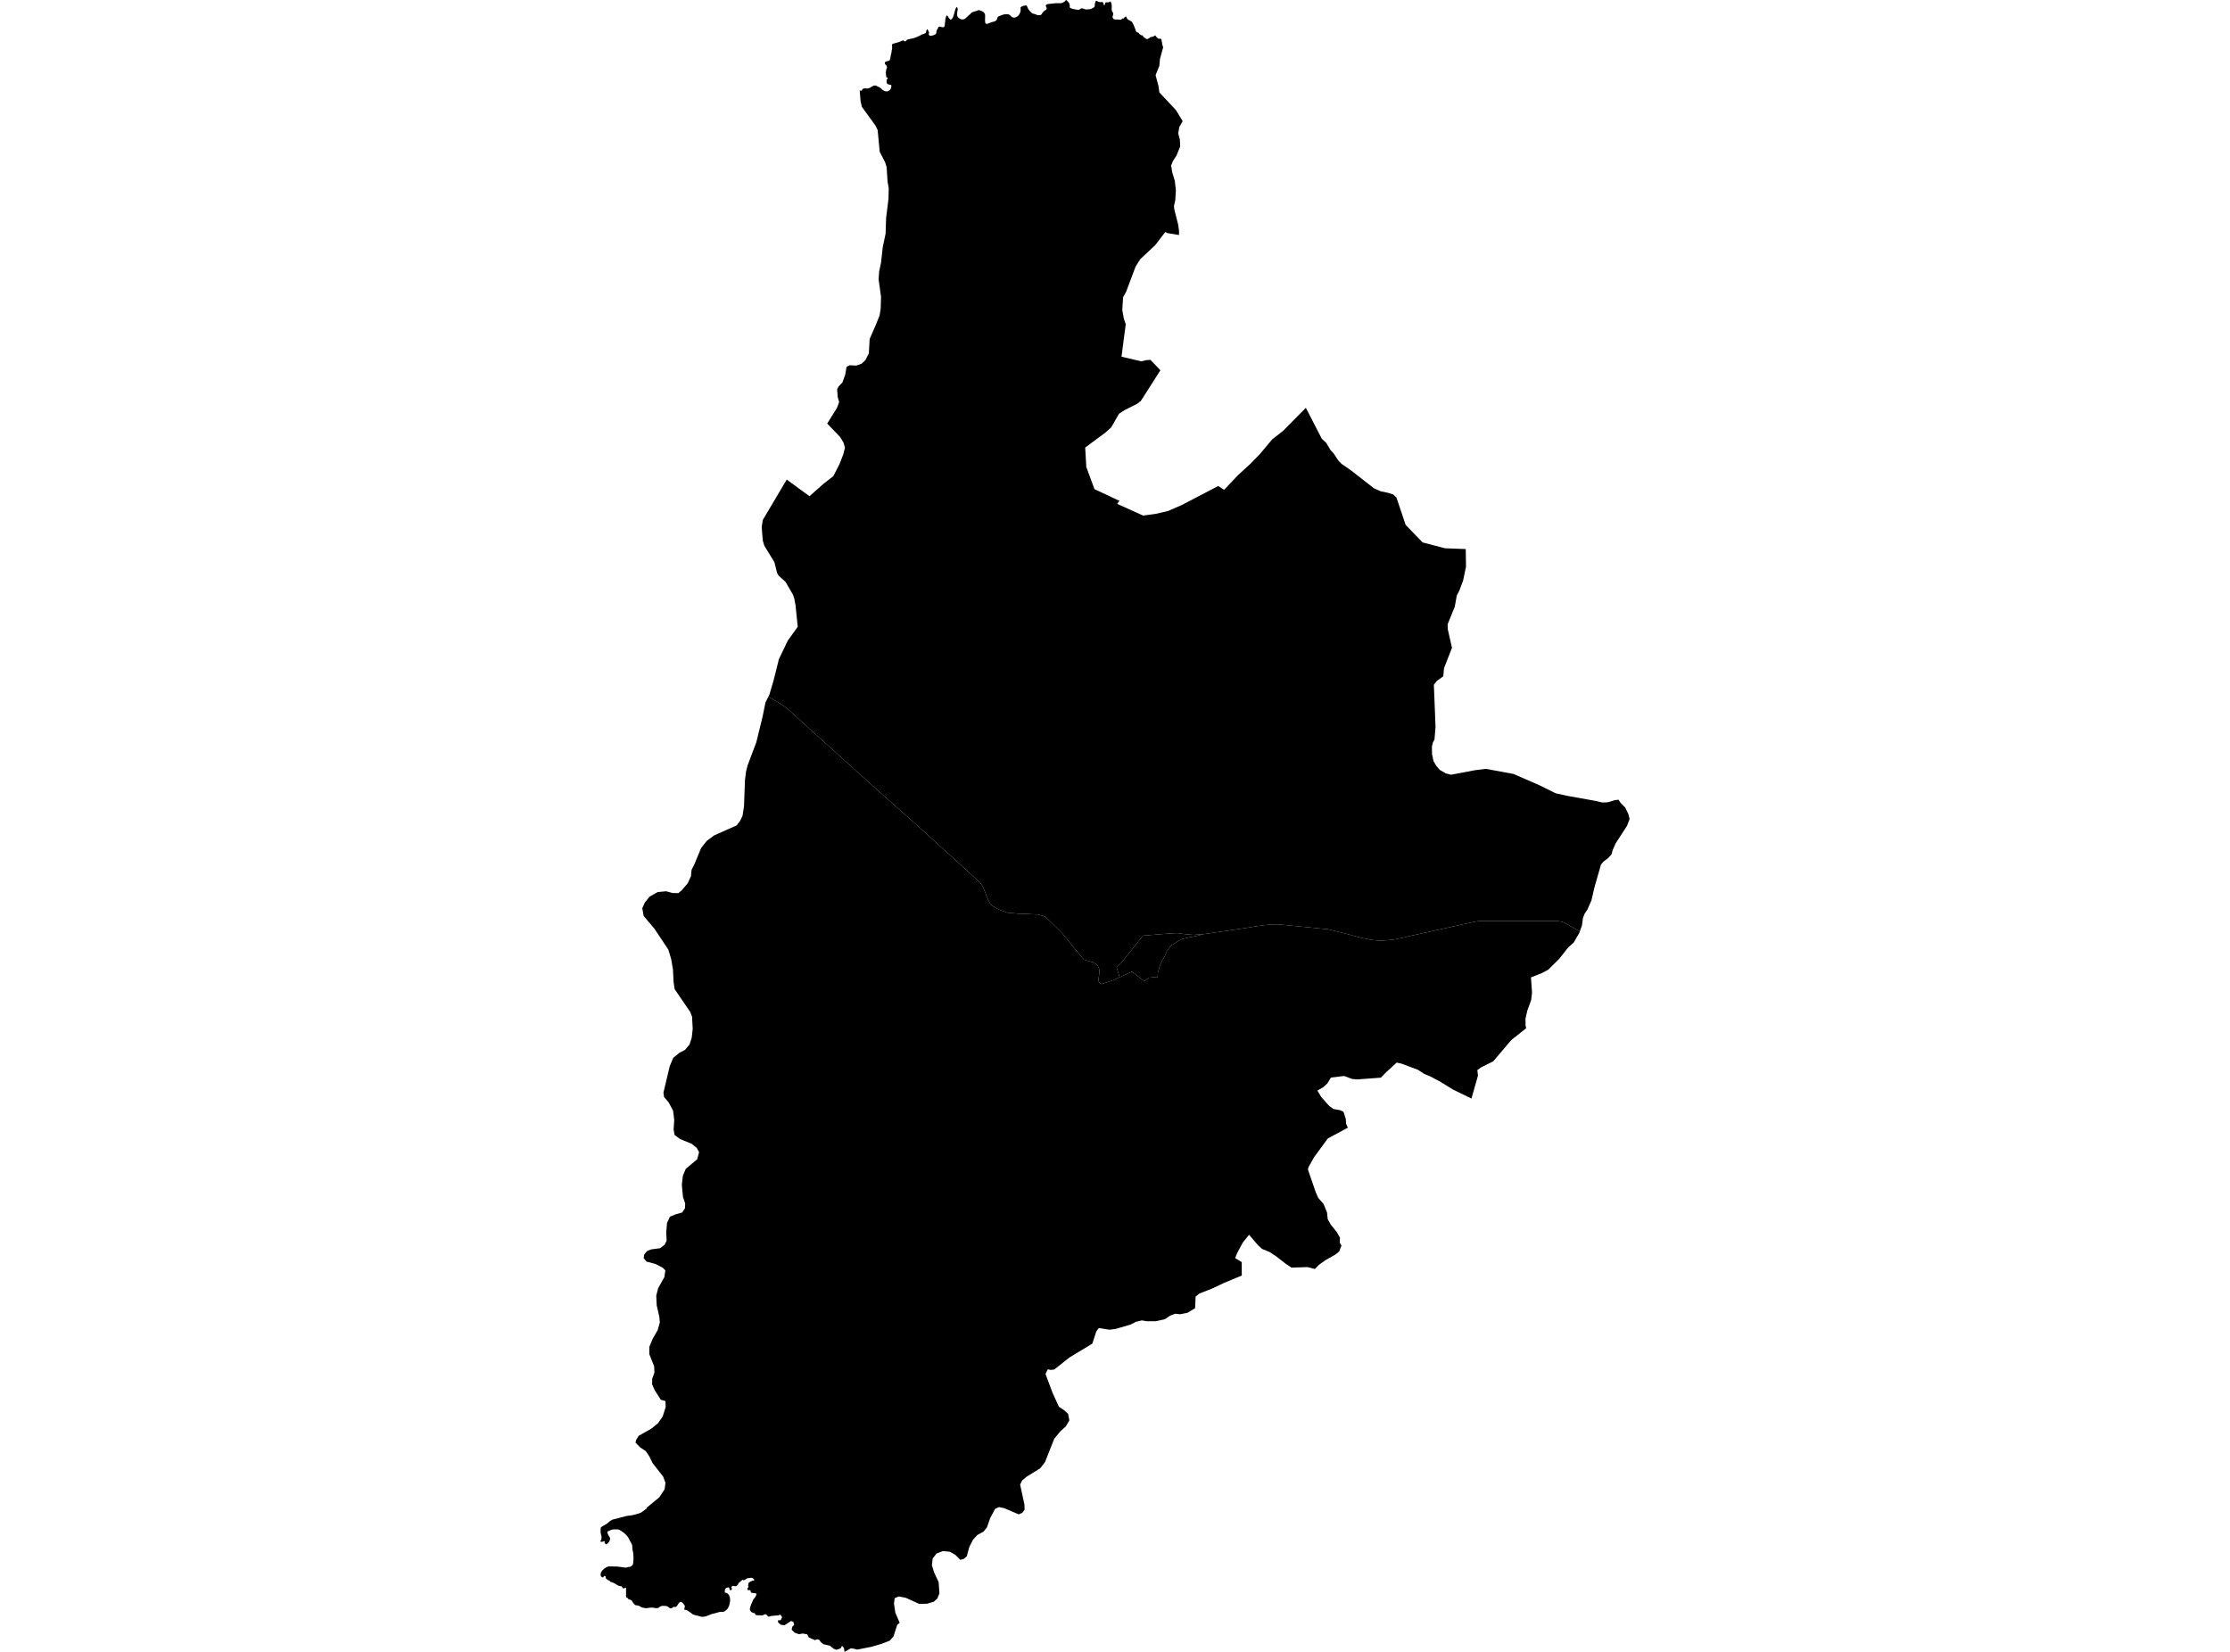 <?xml version='1.0'?>
<svg  baseProfile = 'tiny' width = '540' height = '400' stroke-linecap = 'round' stroke-linejoin = 'round' version='1.1' xmlns='http://www.w3.org/2000/svg'>
<path id='0702301001' title='0702301001'  d='M 281.664 11.463 280.891 14.259 280.732 15.971 279.826 18.199 280.514 20.77 280.745 22.376 284.791 26.7 286.384 29.344 285.571 30.772 285.307 32.312 285.703 33.727 285.789 35.465 284.89 37.667 283.991 39.061 283.594 40.079 283.852 41.686 284.487 43.841 284.738 46.029 284.599 48.481 284.282 49.856 284.355 50.689 285.3 54.398 285.505 55.892 285.492 56.91 282.669 56.44 282.173 56.182 279.747 59.355 276.105 62.766 274.988 64.551 272.661 70.732 271.96 71.968 271.762 75.055 272.145 77.184 272.601 78.513 271.577 86.373 276.376 87.503 277.533 87.212 278.577 87.139 280.997 89.651 280.554 90.352 276.263 97.075 275.404 97.756 272.284 99.322 270.955 100.215 269.104 103.454 267.769 104.677 262.778 108.379 263.056 113.099 265.032 118.447 271.074 121.276 270.539 122.016 276.805 124.845 279.833 124.436 282.861 123.728 286.153 122.3 294.998 117.686 296.419 118.612 299.81 115.036 302.699 112.391 305.092 109.939 308.047 106.409 310.684 104.346 316.217 98.754 320.064 106.217 321.175 107.281 322.147 108.921 323.046 109.926 324.044 111.479 324.857 112.319 326.986 113.78 332.704 118.235 334.343 118.969 336.181 119.352 337.391 119.749 338.151 120.476 340.378 127.1 344.484 131.344 349.878 132.758 354.935 132.957 354.994 137.234 354.294 140.592 353.361 143.064 352.773 144.161 352.271 146.938 350.545 151.168 350.585 152.385 351.603 156.867 349.679 161.778 349.488 163.768 347.941 164.879 347.214 165.811 347.617 176.017 347.359 179.104 346.996 179.739 346.738 180.757 346.771 182.634 347.134 184.32 347.835 185.483 348.648 186.435 350.096 187.275 351.385 187.599 357.136 186.508 359.807 186.177 366.496 187.414 372.757 190.137 376.69 192.087 379.46 192.702 386.394 193.945 387.987 194.322 389.276 194.282 391.068 193.753 391.92 193.647 392.436 194.427 393.547 195.545 394.3 197.098 394.617 198.314 393.989 199.967 391.246 204.204 390.512 205.85 390.255 206.842 389.501 207.714 388.258 208.666 387.67 209.38 386.063 215.012 385.369 218.04 384.384 220.261 383.71 221.273 383.314 222.291 383.076 224.108 382.553 225.563 380.114 224.148 378.779 223.401 377.919 223.15 377.086 223.031 358.894 223.031 358.035 223.051 357.169 223.176 341.099 226.72 339.585 227.103 337.476 227.513 335.857 227.685 333.973 227.771 332.036 227.586 329.398 227.037 325.26 225.913 322.55 225.259 321.664 225.027 309.58 223.837 307.987 223.844 306.07 224.036 304.1 224.313 301.648 224.717 297.919 225.265 294.118 225.807 291.401 226.204 291.322 226.211 288.975 226.376 288.209 226.31 286.92 226.191 285.141 225.946 283.099 226.045 276.772 226.568 271.563 233.112 270.922 233.694 270.4 234.249 271.12 236.602 271.134 236.642 269.362 237.429 266.711 238.308 266.348 238.109 266.057 237.686 265.991 236.979 266.149 236.146 266.235 235.188 266.143 234.573 265.905 233.978 265.541 233.581 264.867 233.059 263.961 232.828 263.009 232.55 262.448 232.372 259.724 229.073 257.192 225.953 254.29 223.09 253.008 221.927 251.395 221.438 250.271 221.405 248.757 221.312 246.529 221.239 243.865 220.988 241.777 220.202 240.269 219.349 239.688 218.655 239.304 217.914 238.802 216.731 238.326 215.422 237.876 214.484 237.348 213.743 232.31 209.122 222.21 199.967 213.028 191.81 198.57 178.78 190.942 171.846 189.607 170.802 188.417 170.074 186.42 168.924 186.057 168.699 186.063 168.693 186.315 168.197 187.339 164.707 187.743 163.114 188.608 159.617 190.77 155.115 193.17 151.777 192.647 146.614 192.337 144.922 192.02 144.009 190.215 140.902 188.523 139.362 188.172 138.727 187.518 136.123 185.085 132.15 184.715 130.907 184.444 127.622 184.715 125.91 190.512 116.126 196.019 120.159 199.403 117.157 201.79 115.307 203.277 112.398 203.429 112.015 204.209 110.012 204.612 108.385 204.242 107.143 203.429 105.807 200.309 102.568 202.656 98.813 203.198 97.359 202.854 96.143 202.709 94.265 203.072 93.578 203.991 92.619 204.672 90.722 204.996 88.825 205.743 88.442 207.362 88.521 208.658 88.065 209.544 87.219 210.39 85.573 210.595 82.069 212.029 78.797 212.995 76.384 213.259 74.758 213.345 71.889 212.757 67.632 212.889 65.754 213.352 63.553 213.755 59.884 214.449 56.579 214.574 52.771 215.15 48.164 215.202 45.546 214.918 43.913 214.707 40.516 214.336 39.299 213.021 36.741 212.525 31.492 211.99 30.408 208.711 25.873 208.394 24.518 208.176 21.894 208.182 21.848 208.242 21.914 208.46 21.967 208.678 21.94 208.764 21.828 208.79 21.669 208.856 21.59 208.975 21.497 209.187 21.438 209.385 21.405 209.564 21.398 209.769 21.405 209.828 21.418 210.046 21.444 210.152 21.398 210.469 21.325 210.694 21.253 210.859 21.134 211.038 21.001 211.282 20.882 211.507 20.777 211.805 20.691 212.109 20.73 212.294 20.83 212.446 20.896 212.605 20.982 212.796 21.048 212.928 21.101 213.067 21.22 213.338 21.392 213.504 21.57 213.669 21.755 213.973 21.92 214.178 22.013 214.429 22.112 214.66 22.125 214.892 22.112 215.05 22.059 215.229 21.973 215.394 21.874 215.493 21.768 215.592 21.643 215.685 21.51 215.784 21.319 215.811 21.2 215.817 21.048 215.837 20.863 215.844 20.631 215.639 20.565 215.44 20.506 215.202 20.446 215.031 20.393 214.905 20.314 214.76 20.149 214.707 20.036 214.707 19.904 214.707 19.765 214.693 19.567 214.7 19.415 214.74 19.23 214.819 19.164 214.879 19.144 214.991 19.071 214.931 18.913 214.845 18.741 214.674 18.714 214.574 18.655 214.601 18.417 214.555 18.199 214.508 17.756 214.522 17.452 214.594 16.863 214.779 16.394 214.786 16.275 214.726 16.024 214.621 15.859 214.429 15.673 214.356 15.568 214.27 15.33 214.264 15.197 214.297 15.085 214.336 15.039 214.475 14.94 214.786 14.827 215.15 14.748 215.354 14.642 215.44 14.576 215.513 14.437 215.612 13.935 215.718 13.366 215.758 13.188 215.857 12.798 215.916 12.315 216.016 11.839 216.042 11.469 215.989 10.973 216.035 10.735 216.115 10.649 216.287 10.577 216.63 10.484 217.714 10.174 218.204 9.955 218.706 9.77 218.746 9.764 218.818 9.81 218.957 9.962 219.03 10.002 219.281 9.988 219.4 9.942 219.479 9.836 219.565 9.678 219.631 9.631 220.365 9.427 221.152 9.268 221.747 9.076 222.785 8.613 223.208 8.356 223.664 8.217 224.014 8.065 224.173 7.952 224.213 7.913 224.246 7.807 224.265 7.569 224.305 7.457 224.51 7.08 224.596 7.067 224.761 7.397 224.973 7.847 224.973 8.012 224.9 8.237 224.9 8.349 225.012 8.554 225.112 8.627 225.27 8.673 225.581 8.647 225.938 8.561 226.116 8.494 226.414 8.356 226.546 8.263 226.698 8.078 226.731 7.939 226.744 7.747 226.758 7.648 226.877 7.252 227.081 6.934 227.134 6.802 227.194 6.624 227.267 6.538 227.379 6.472 227.617 6.445 228.232 6.597 228.463 6.597 228.575 6.538 228.688 6.419 228.734 6.326 228.774 6.135 228.82 5.586 228.893 5.123 228.899 4.733 229.025 4.204 229.151 3.887 229.236 3.748 229.322 3.742 229.389 3.781 229.508 3.9 229.765 4.356 229.983 4.614 230.102 4.707 230.228 4.726 230.327 4.7 230.499 4.581 230.711 4.31 230.777 4.158 231.001 3.451 231.167 2.915 231.239 2.585 231.292 2.393 231.444 2.016 231.577 1.811 231.663 1.732 231.762 1.745 231.874 1.983 231.907 2.115 231.914 2.307 231.808 2.856 231.768 3.444 231.782 3.742 231.801 3.854 231.907 4.065 232.026 4.224 232.324 4.469 232.614 4.621 232.76 4.667 232.978 4.707 233.262 4.693 233.408 4.66 233.613 4.561 233.811 4.409 234.175 4.092 234.531 3.755 234.895 3.451 235.232 3.087 235.404 2.988 235.761 2.849 236.382 2.664 236.931 2.459 237.103 2.459 237.46 2.571 237.863 2.743 238.048 2.856 238.247 3.021 238.326 3.114 238.432 3.285 238.537 3.563 238.551 3.708 238.544 4.27 238.524 4.806 238.544 5.249 238.584 5.493 238.637 5.606 238.762 5.738 238.828 5.771 238.967 5.784 239.106 5.758 239.39 5.652 240.15 5.368 240.911 5.163 241.056 5.083 241.307 4.839 241.387 4.733 241.479 4.495 241.486 4.409 241.492 4.37 241.512 4.303 241.552 4.211 241.618 4.118 241.677 4.052 241.73 4.013 241.783 3.98 241.896 3.927 242.081 3.854 242.167 3.821 242.259 3.788 242.312 3.781 242.504 3.682 242.907 3.543 243.31 3.464 243.575 3.444 244.15 3.451 244.322 3.53 244.626 3.728 244.963 4.079 245.247 4.224 245.538 4.27 245.683 4.257 245.829 4.224 246.12 4.112 246.457 3.9 246.576 3.788 246.767 3.55 246.986 3.16 247.111 2.763 247.151 2.492 247.144 2.162 247.124 1.831 247.144 1.772 247.257 1.672 247.554 1.514 247.759 1.448 248.176 1.349 248.473 1.302 248.605 1.368 248.658 1.434 248.731 1.593 248.883 1.97 249.114 2.347 249.365 2.657 249.689 2.988 249.907 3.186 249.96 3.226 250.145 3.312 250.45 3.358 250.939 3.543 251.256 3.669 251.514 3.675 251.851 3.669 252.016 3.629 252.115 3.563 252.261 3.378 252.525 2.981 252.882 2.624 253.233 2.419 253.332 2.314 253.464 2.076 253.457 1.924 253.318 1.659 253.252 1.454 253.239 1.349 253.292 1.21 253.352 1.15 253.603 1.018 253.775 0.978 254.118 0.939 254.614 0.892 255.54 0.78 256.386 0.773 256.835 0.773 257.027 0.747 257.397 0.608 257.688 0.456 257.82 0.357 257.985 0.178 258.124 0.033 258.19 0 258.23 0.02 258.316 0.106 258.514 0.324 258.812 0.621 258.891 0.747 258.984 1.038 259.056 1.269 259.063 1.388 259.037 1.547 259.023 1.699 259.043 1.785 259.189 1.93 259.347 2.016 259.684 2.129 260.154 2.234 260.557 2.314 261.039 2.373 261.165 2.367 261.403 2.294 261.562 2.208 261.747 2.062 261.853 2.023 262.051 2.029 262.441 2.122 262.6 2.188 262.798 2.281 262.904 2.3 263.432 2.267 263.975 2.208 264.206 2.142 264.655 1.924 264.86 1.818 264.953 1.745 265.026 1.646 265.092 1.428 265.112 1.064 265.125 0.84 265.224 0.588 265.316 0.304 265.389 0.231 265.455 0.205 265.588 0.205 265.918 0.41 266.42 0.522 266.936 0.496 267.088 0.575 267.141 0.648 267.194 0.76 267.253 0.985 267.28 1.163 267.353 1.276 267.392 1.289 267.458 1.223 267.577 0.992 267.604 0.787 267.69 0.615 267.769 0.575 267.941 0.555 268.166 0.562 268.285 0.562 268.575 0.535 268.628 0.483 268.714 0.35 268.906 0.41 268.985 0.489 269.065 0.628 269.151 0.919 269.197 1.256 269.217 1.679 269.197 2.082 269.197 2.34 269.223 2.505 269.336 2.816 269.541 3.107 269.56 3.404 269.527 3.682 269.389 4.059 269.402 4.171 269.514 4.389 269.693 4.621 269.812 4.68 270.221 4.726 270.81 4.733 271.015 4.76 271.273 4.793 271.372 4.786 271.563 4.693 271.801 4.482 272.066 4.475 272.178 4.376 272.31 4.204 272.383 4.132 272.581 3.999 272.667 4.013 272.74 4.092 272.852 4.297 272.885 4.409 272.925 4.555 272.978 4.608 273.242 4.766 273.639 5.004 274.069 5.249 274.399 5.83 274.525 6.101 274.565 6.187 274.598 6.26 274.935 7.106 275.001 7.371 275.14 7.655 275.245 7.774 275.371 7.84 275.563 7.873 275.642 7.913 275.999 8.303 276.31 8.514 276.435 8.547 276.607 8.561 276.686 8.594 276.911 8.957 277.176 9.149 277.566 9.42 277.678 9.46 277.764 9.46 277.929 9.427 278.326 9.202 278.584 8.984 279.007 8.924 279.403 8.779 279.529 8.699 279.694 8.594 279.767 8.574 279.833 8.64 279.899 8.805 279.945 8.871 280.177 9.076 280.461 9.354 280.6 9.387 280.818 9.36 280.917 9.367 281.142 9.42 281.221 9.499 281.261 9.625 281.274 9.79 281.281 9.876 281.38 10.253 281.42 10.63 281.525 11.033 281.664 11.463 Z' />
<path id='0702301002' title='0702301002'  d='M 291.322 226.211 289.643 226.68 288.037 226.964 286.159 227.414 284.936 228.095 283.575 228.967 282.57 230.309 282.061 231.525 281.241 232.953 280.785 234.057 280.388 235.492 280.316 236.708 279.43 236.629 278.187 236.761 277.077 237.581 274.135 235.267 271.134 236.642 271.12 236.602 270.4 234.249 270.922 233.694 271.563 233.112 276.772 226.568 283.099 226.045 285.141 225.946 286.92 226.191 288.209 226.31 288.975 226.376 291.322 226.211 Z' />
<path id='0702301003' title='0702301003'  d='M 271.134 236.642 274.135 235.267 277.077 237.581 278.187 236.761 279.43 236.629 280.316 236.708 280.388 235.492 280.785 234.057 281.241 232.953 282.061 231.525 282.57 230.309 283.575 228.967 284.936 228.095 286.159 227.414 288.037 226.964 289.643 226.68 291.322 226.211 291.401 226.204 294.118 225.807 297.919 225.265 301.648 224.717 304.1 224.313 306.07 224.036 307.987 223.844 309.58 223.837 321.664 225.027 322.55 225.259 325.26 225.913 329.398 227.037 332.036 227.586 333.973 227.771 335.857 227.685 337.476 227.513 339.585 227.103 341.099 226.72 357.169 223.176 358.035 223.051 358.894 223.031 377.086 223.031 377.919 223.15 378.779 223.401 380.114 224.148 382.553 225.563 382.421 225.946 381.859 226.878 381.073 228.247 379.744 229.417 377.595 232.153 374.898 234.824 373.266 235.683 370.727 236.675 370.985 240.377 370.773 242.162 369.861 244.66 369.398 246.67 369.412 248.27 369.564 248.99 365.961 251.846 361.585 257.002 358.716 258.43 357.744 259.111 357.896 260.459 356.316 266.012 351.841 263.837 348.701 261.901 346.407 260.684 344.854 260.03 343.353 259.051 339.413 257.571 338.21 257.306 335.791 259.514 334.376 260.955 328.599 261.385 327.422 261.266 325.478 260.552 322.292 260.929 321.42 262.35 320.448 263.249 319.013 264.089 319.926 265.616 321.856 267.79 322.887 268.544 324.454 268.815 325.326 269.205 325.683 270.316 325.882 270.924 325.954 272.081 326.377 273.079 321.545 275.67 318.247 280.159 316.905 282.512 316.706 283.173 318.59 288.627 319.205 290.068 320.481 291.515 321.334 293.565 321.512 295.224 321.955 296.011 322.206 296.473 323.727 298.39 324.48 299.693 324.408 300.882 324.844 301.603 324.275 303.057 323.363 303.791 320.983 305.14 319.377 306.283 318.405 307.288 316.792 306.872 316.627 306.825 312.72 306.951 311.306 305.992 309.045 304.234 307.412 303.163 305.634 302.429 304.708 301.616 302.461 298.999 300.927 300.909 299.552 303.487 299.103 304.637 300.683 305.622 300.702 308.875 296.425 310.646 295.87 310.917 293.523 312.021 290.436 313.224 289.517 313.984 289.405 316.767 287.528 317.904 285.763 318.248 284.586 318.123 283.37 318.579 282.074 319.445 279.899 319.941 277.724 319.947 276.495 319.736 275.06 320.079 273.818 320.727 270.096 321.818 268.642 321.99 266.09 321.58 265.482 322.373 264.51 325.361 258.957 328.719 255.295 331.628 254.442 331.727 253.708 331.582 253.173 332.705 254.879 337.273 256.406 340.625 257.688 341.497 258.64 342.363 258.951 343.937 258.078 345.417 256.723 346.64 255.275 348.418 253.067 354.018 251.897 355.545 248.612 357.574 247.528 358.473 247.025 359.484 248.07 364.323 248.109 365.566 247.548 366.326 246.695 366.703 243.171 365.202 241.909 364.945 240.97 365.374 239.767 367.622 239 369.843 238.167 370.881 236.673 371.694 235.642 372.811 234.717 374.589 234.115 376.843 233.368 377.498 232.542 377.709 231.378 376.539 230.036 375.753 228.311 375.594 226.797 376.182 225.845 377.386 225.667 379.038 226.169 380.697 227.293 383.11 227.485 385.84 226.976 387.077 226.116 387.863 224.49 388.339 222.567 388.372 219.321 386.905 217.675 386.581 216.657 386.984 216.478 388.306 216.809 390.514 217.853 392.953 217.272 393.442 216.359 396.245 215.473 397.283 213.378 398.083 211.005 398.777 207.567 399.451 206.582 399.194 205.981 399.16 204.513 400 204.361 399.061 203.899 398.532 203.561 399.16 202.49 399.504 201.863 399.227 200.963 398.499 199.377 398.149 198.723 397.594 198.425 397.118 197.85 396.946 197.354 397.164 195.854 396.51 195.477 395.763 194.432 395.558 193.474 395.716 192.462 395.373 191.702 394.646 191.848 393.932 192.317 393.442 192.105 392.722 191.557 392.524 189.957 393.555 189.078 393.436 188.45 392.9 188.351 392.378 189.038 392.332 189.402 391.591 188.965 390.977 188.496 391.155 187.61 391.221 187.194 391.261 186.89 391.294 186.599 391.347 186.407 391.426 186.163 391.472 186.077 391.466 185.991 391.446 185.958 391.413 185.918 391.34 185.872 391.287 185.792 391.182 185.706 391.116 185.647 391.049 185.581 390.99 185.521 390.937 185.369 390.897 185.27 390.891 185.138 390.937 185.059 390.97 184.986 391.003 184.788 391.102 184.636 391.155 184.49 391.168 184.371 391.168 184.239 391.162 183.829 391.142 183.419 391.129 182.983 391.063 182.923 391.016 182.89 390.924 182.871 390.825 182.798 390.673 182.745 390.633 182.705 390.613 182.633 390.613 182.507 390.607 182.335 390.547 182.196 390.468 182.091 390.408 181.985 390.388 181.879 390.283 181.806 390.19 181.667 389.998 181.588 389.78 181.582 389.529 181.667 389.205 181.773 388.835 181.958 388.366 182.058 388.167 182.124 388.015 182.17 387.896 182.315 387.513 182.395 387.367 182.52 387.202 182.652 387.017 182.798 386.825 182.917 386.673 183.016 386.501 183.082 386.303 183.155 386.131 183.214 385.959 183.142 385.893 183.003 385.834 182.904 385.827 182.771 385.807 182.533 385.768 182.375 385.748 182.249 385.728 182.064 385.708 181.899 385.649 181.826 385.543 181.773 385.411 181.773 385.298 181.753 385.186 181.694 385.12 181.634 385.054 181.502 385.04 181.291 385.06 181.218 385.06 181.079 385.027 181.033 384.994 181 384.941 180.973 384.862 180.973 384.763 180.993 384.697 181.039 384.591 181.132 384.459 181.178 384.399 181.238 384.234 181.244 384.102 181.165 383.963 181.172 383.798 181.211 383.599 181.231 383.5 181.264 383.322 181.297 383.269 181.41 383.183 181.734 382.971 182.15 382.786 182.533 382.7 182.633 382.634 182.659 382.588 182.633 382.469 182.355 382.218 182.19 382.125 182.024 382.079 181.734 382.072 181.582 382.092 181.337 382.132 181.185 382.158 181.026 382.145 180.643 382.383 180.312 382.581 180.121 382.647 180.015 382.647 179.962 382.575 179.869 382.548 179.797 382.568 179.698 382.634 179.532 382.766 179.427 382.852 179.248 383.011 179.103 383.11 178.984 383.216 178.838 383.368 178.732 383.58 178.68 383.751 178.607 383.837 178.435 383.976 178.237 384.102 178.085 384.108 177.926 384.095 177.8 384.075 177.549 384.009 177.476 384.009 177.324 384.062 177.186 384.194 177.093 384.287 177.113 384.366 177.139 384.446 177.186 384.531 177.212 384.598 177.232 384.717 177.212 384.816 177.159 384.941 177.093 385.021 176.981 385.067 176.855 385.074 176.789 385.027 176.749 384.988 176.683 384.875 176.644 384.769 176.61 384.677 176.61 384.578 176.577 384.492 176.531 384.432 176.439 384.393 176.366 384.379 176.28 384.393 176.135 384.432 176.009 384.479 175.85 384.545 175.718 384.637 175.606 384.736 175.553 384.862 175.54 384.968 175.54 385.219 175.533 385.325 175.5 385.556 175.559 385.649 175.652 385.675 175.758 385.682 175.903 385.728 176.174 385.873 176.386 386.059 176.498 386.23 176.604 386.462 176.749 386.852 176.782 387.189 176.796 387.625 176.776 387.843 176.69 388.28 176.544 388.868 176.491 388.954 176.26 389.443 176.128 389.615 175.811 389.912 175.54 390.131 175.394 390.216 175.269 390.263 175.011 390.309 174.555 390.302 174.184 390.355 173.92 390.428 173.153 390.646 172.433 390.811 171.706 391.089 171.058 391.347 170.846 391.413 170.403 391.492 169.96 391.506 169.742 391.472 168.989 391.261 168.367 391.122 167.911 390.977 167.693 390.871 167.316 390.554 166.86 390.256 166.523 390.018 166.139 389.846 166.04 389.826 165.835 389.833 165.756 389.8 165.73 389.767 165.703 389.622 165.776 389.324 165.849 388.954 165.822 388.835 165.683 388.604 165.333 388.174 165.042 387.949 164.877 387.89 164.791 387.89 164.672 387.923 164.54 388.028 164.315 388.28 163.984 388.802 163.78 389.02 163.654 389.106 163.542 389.139 163.277 389.099 163.092 389.099 162.695 389.403 162.444 389.45 162.305 389.443 162.127 389.384 161.796 389.093 161.532 388.954 161.387 388.914 160.944 388.861 160.408 388.855 160.216 388.888 159.853 389.027 159.754 389.093 159.569 389.258 159.41 389.357 159.218 389.403 158.835 389.417 158.128 389.298 157.638 389.278 157.394 389.291 156.878 389.377 156.515 389.423 156.336 389.43 155.979 389.344 155.503 389.271 155.219 389.126 154.862 388.908 154.426 388.762 153.923 388.696 153.804 388.643 153.606 388.465 153.328 388.147 153.209 387.969 152.998 387.579 152.866 387.493 152.581 387.354 152.231 387.288 152.172 387.235 152.099 387.083 152.039 386.977 151.96 386.938 151.775 386.891 151.676 386.812 151.623 386.66 151.59 386.349 151.596 385.906 151.603 385.437 151.596 384.948 151.603 384.624 151.577 384.459 151.537 384.426 151.392 384.512 151.273 384.578 151.001 384.617 150.869 384.611 150.764 384.538 150.618 384.267 150.532 384.155 150.473 384.122 150.102 384.069 149.719 383.956 149.534 383.87 149.071 383.56 148.661 383.328 148.311 383.19 147.848 383.044 147.776 382.998 147.663 382.859 147.564 382.766 147.207 382.595 147.015 382.462 146.672 382.158 146.639 382.086 146.665 381.887 146.645 381.755 146.533 381.663 146.434 381.629 146.268 381.616 146.216 381.669 146.136 381.887 146.057 381.973 145.839 381.934 145.713 381.874 145.568 381.735 145.469 381.544 145.442 381.444 145.435 381.299 145.488 380.942 145.548 380.77 145.726 380.453 145.832 380.307 146.288 379.878 146.645 379.62 146.837 379.508 147.22 379.349 147.419 379.316 147.934 379.309 148.542 379.322 149.184 379.329 149.785 379.375 150.426 379.461 151.101 379.56 151.557 379.6 151.696 379.58 151.973 379.508 152.178 379.455 152.608 379.395 152.813 379.27 153.064 379.091 153.176 378.979 153.249 378.846 153.315 378.556 153.368 378.027 153.408 377.478 153.394 376.949 153.368 376.387 153.315 375.911 153.196 375.462 153.13 374.874 153.104 374.318 153.077 374.179 152.978 373.902 152.588 373.195 152.337 372.686 152.165 372.362 151.815 371.892 151.477 371.535 151.094 371.192 150.942 371.086 150.479 370.755 150.109 370.53 149.831 370.385 149.686 370.352 149.23 370.339 148.681 370.332 148.47 370.352 148.053 370.451 147.842 370.524 147.432 370.702 147.134 370.854 147.081 370.934 147.075 370.98 147.095 371.086 147.148 371.377 147.372 371.846 147.597 372.183 147.716 372.414 147.736 372.5 147.729 372.672 147.663 372.963 147.571 373.208 147.505 373.314 147.306 373.538 147.095 373.776 146.89 373.915 146.777 373.948 146.625 373.928 146.592 373.889 146.553 373.763 146.52 373.684 146.381 373.565 146.381 373.485 146.473 373.274 146.453 373.208 146.103 373.267 145.621 373.36 145.561 373.353 145.442 373.307 145.383 373.234 145.383 373.188 145.455 373.089 145.508 373.016 145.607 372.765 145.654 372.467 145.673 372.157 145.654 372.005 145.581 371.72 145.449 371.192 145.442 371.079 145.442 371.033 145.442 370.993 145.442 370.934 145.442 370.894 145.442 370.848 145.435 370.802 145.435 370.623 145.449 370.18 145.462 370.055 145.475 369.982 145.521 369.883 145.561 369.83 145.607 369.79 145.66 369.744 145.792 369.645 145.938 369.552 146.288 369.367 146.625 369.175 146.976 368.951 147.247 368.732 147.445 368.554 147.617 368.402 147.815 368.256 148.252 368.005 148.285 367.985 151.656 367.113 152.125 367.034 152.753 366.961 153.315 366.855 154.069 366.663 154.769 366.452 155.153 366.306 155.358 366.187 155.735 365.923 156.197 365.566 156.614 365.282 156.64 365.209 156.627 365.183 156.508 365.163 156.746 364.971 159.655 362.571 160.937 360.628 161.149 359.061 160.587 357.567 157.989 354.229 157.262 352.709 156.396 351.4 155.007 350.481 153.89 349.337 154.036 348.676 154.677 347.665 157.744 345.933 159.351 344.624 160.468 343.011 161.208 340.678 161.142 339.27 160.018 338.952 158.531 336.625 157.916 335.211 157.929 333.862 158.471 332.375 158.405 330.861 157.229 327.9 157.242 326.135 158.061 324.158 159.265 322.076 159.78 320.205 159.655 318.85 159.027 316.113 158.914 313.746 159.377 311.929 160.884 309.245 161.122 307.619 160.441 306.951 158.67 306.052 156.561 305.503 155.88 304.67 155.973 303.811 156.726 302.912 157.718 302.535 159.833 302.257 160.917 301.444 161.42 300.453 161.334 298.384 161.519 296.156 162.226 294.616 163.687 294.027 165.201 293.604 165.868 292.586 165.915 291.403 165.379 289.83 165.108 286.875 165.353 284.726 166.06 283.047 168.83 280.707 169.286 279.002 168.724 277.977 167.495 276.972 164.652 275.809 163.343 274.804 163.112 273.502 163.271 271.221 162.993 268.954 161.889 266.898 160.805 265.649 160.653 264.598 162.18 258.166 163.026 256.156 164.52 254.933 165.875 254.232 166.959 252.95 167.501 251.297 167.739 249.149 167.581 246.194 167.151 245.064 163.37 239.531 163.112 237.819 162.953 234.672 162.51 232.16 161.823 229.919 158.471 224.888 155.867 221.801 155.53 219.917 156.151 218.549 157.288 217.128 159.251 216.017 161.314 215.819 162.874 216.249 164.275 216.262 165.108 215.554 166.529 213.889 167.316 212.183 167.468 210.616 168.142 209.301 169.782 205.341 171.144 203.623 172.889 202.314 178.382 199.868 179.222 198.77 179.81 197.534 180.167 195.168 180.286 191.829 180.398 188.881 180.669 186.759 181.046 185.305 183.135 179.779 184.662 173.532 185.356 170.121 186.057 168.699 186.42 168.924 188.417 170.074 189.607 170.802 190.942 171.846 198.57 178.78 213.028 191.81 222.21 199.967 232.31 209.122 237.348 213.743 237.876 214.484 238.326 215.422 238.802 216.731 239.304 217.914 239.688 218.655 240.269 219.349 241.777 220.202 243.865 220.988 246.529 221.239 248.757 221.312 250.271 221.405 251.395 221.438 253.008 221.927 254.29 223.09 257.192 225.953 259.724 229.073 262.448 232.372 263.009 232.55 263.961 232.828 264.867 233.059 265.541 233.581 265.905 233.978 266.143 234.573 266.235 235.188 266.149 236.146 265.991 236.979 266.057 237.686 266.348 238.109 266.711 238.308 269.362 237.429 271.134 236.642 Z' />
</svg>